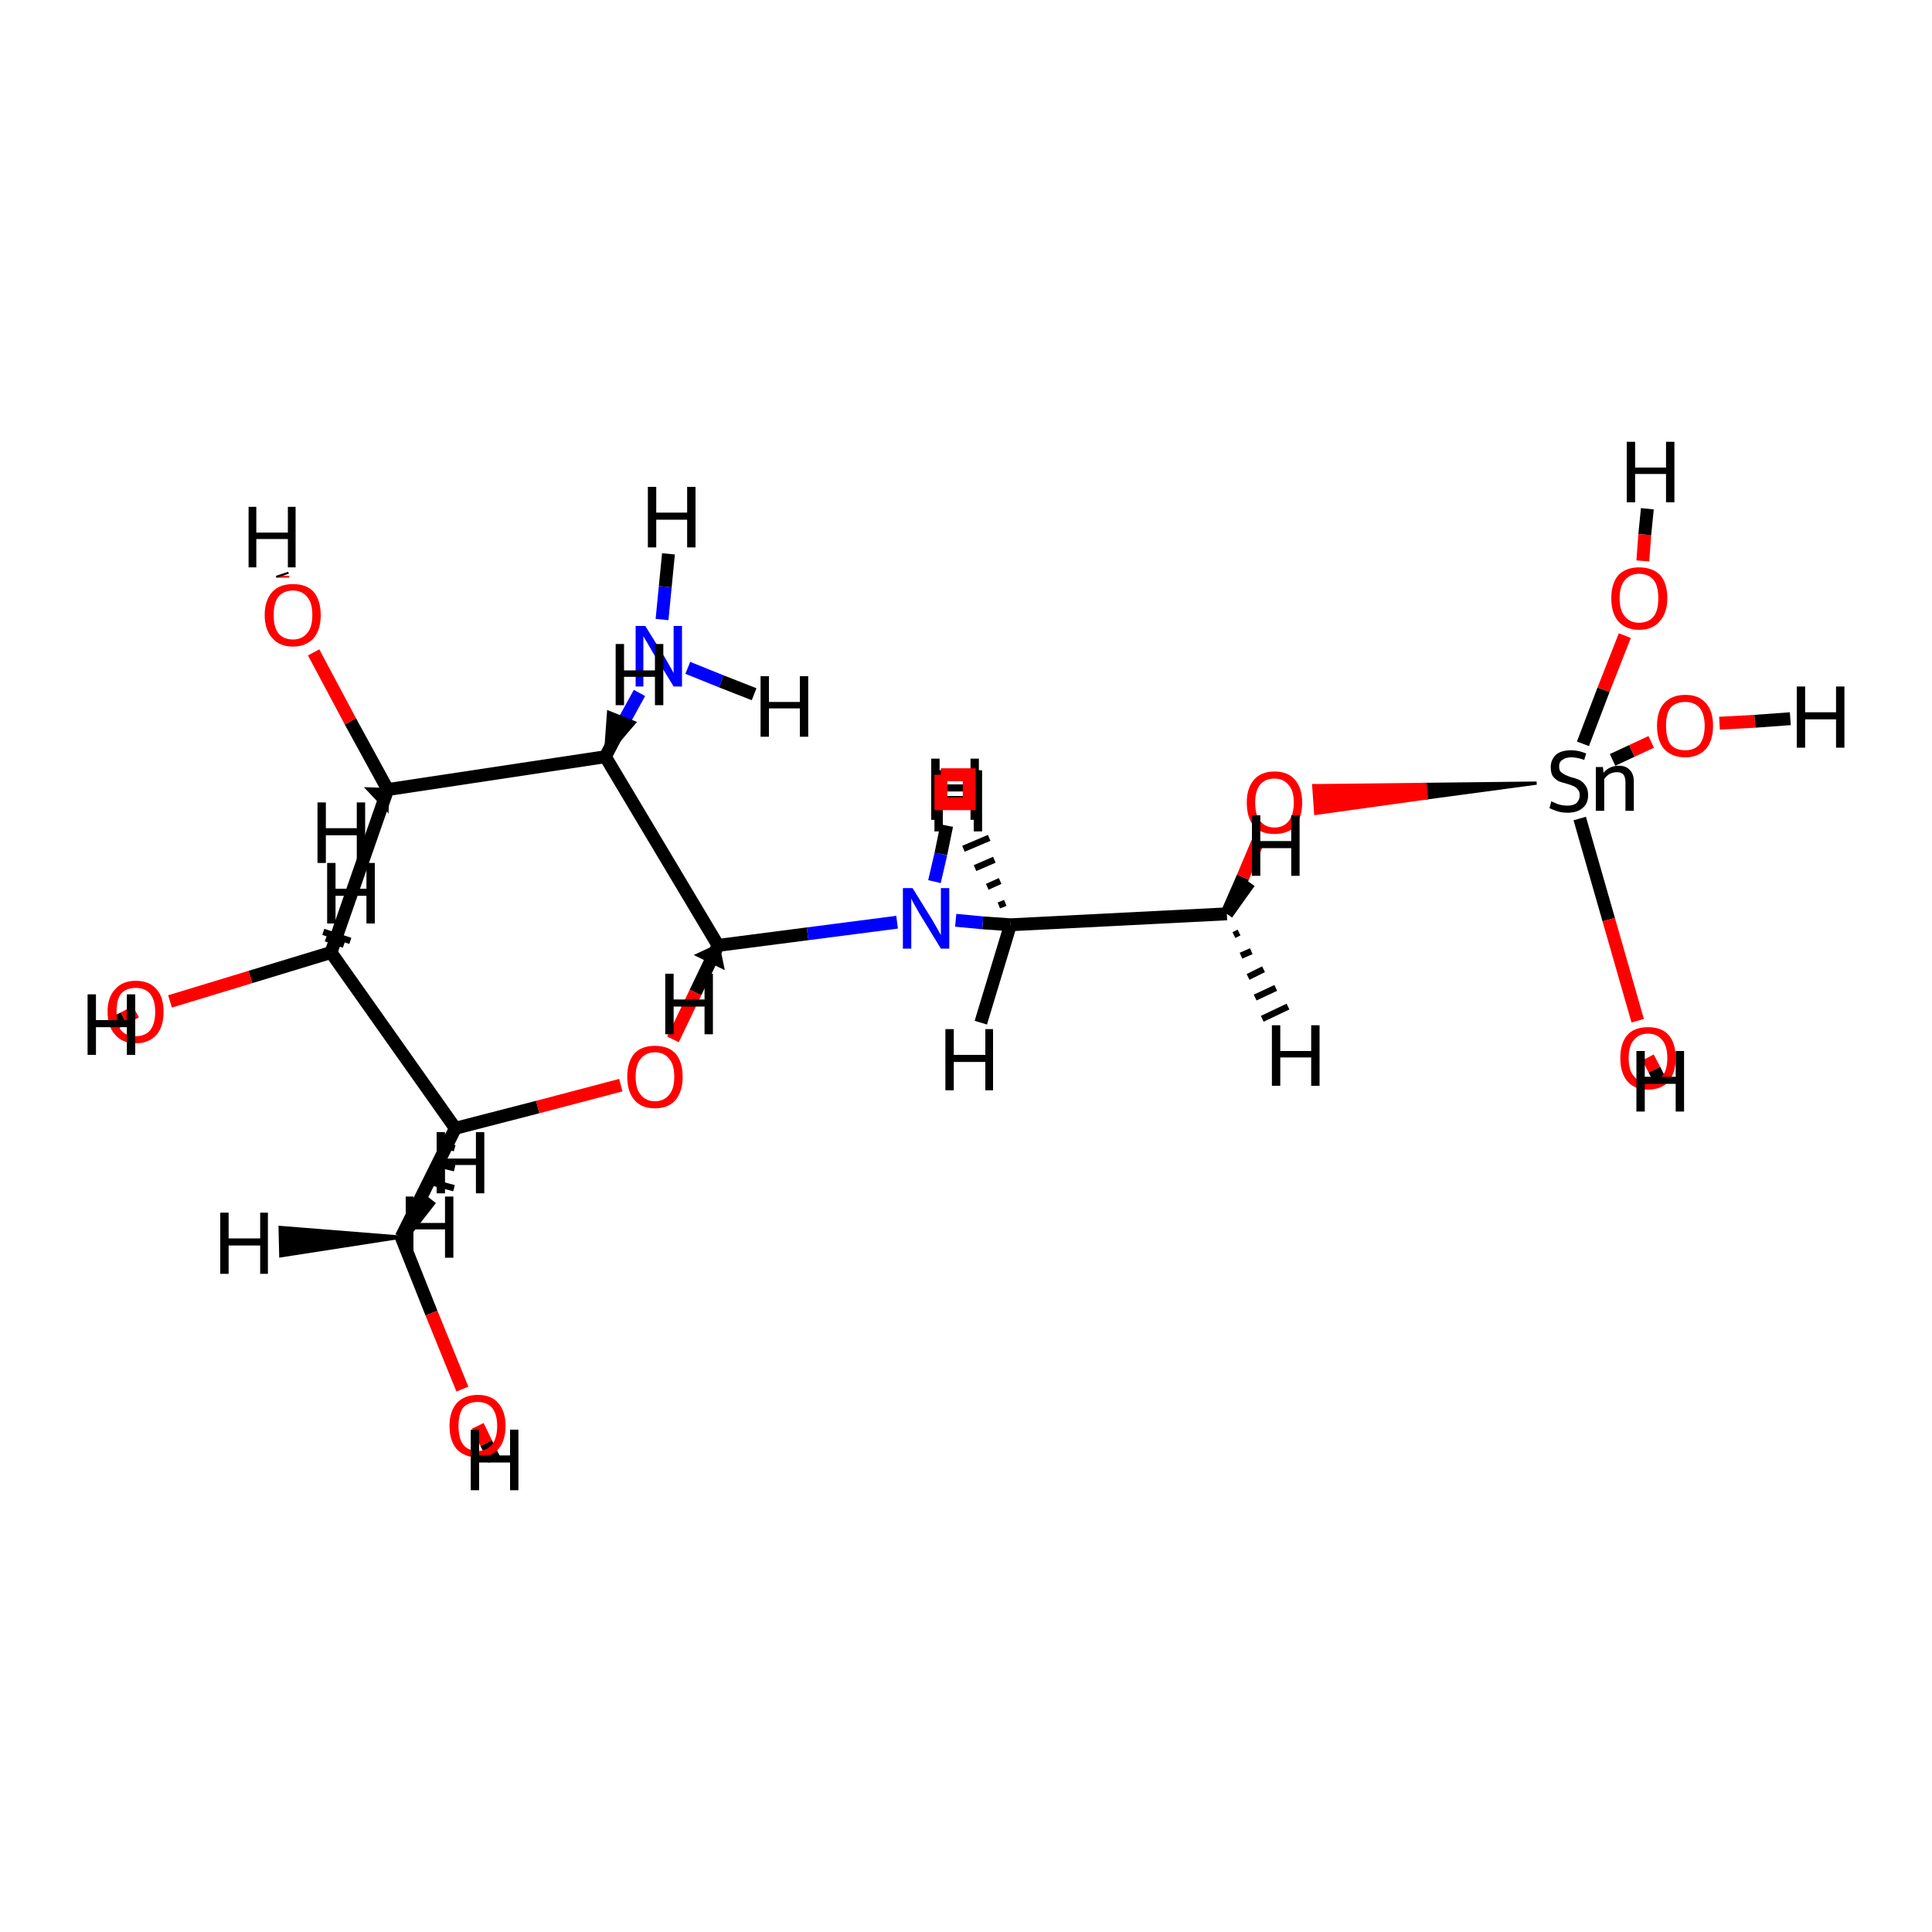 <?xml version='1.0' encoding='iso-8859-1'?>
<svg version='1.1' baseProfile='full'
              xmlns='http://www.w3.org/2000/svg'
                      xmlns:rdkit='http://www.rdkit.org/xml'
                      xmlns:xlink='http://www.w3.org/1999/xlink'
                  xml:space='preserve'
width='300px' height='300px' viewBox='0 0 300 300'>
<!-- END OF HEADER -->
<rect style='opacity:1.0;fill:#FFFFFF;stroke:none' width='300.0' height='300.0' x='0.0' y='0.0'> </rect>
<path class='bond-0 atom-0 atom-1' d='M 26.4,155.5 L 38.9,151.7' style='fill:none;fill-rule:evenodd;stroke:#FF0000;stroke-width:2.0px;stroke-linecap:butt;stroke-linejoin:miter;stroke-opacity:1' />
<path class='bond-0 atom-0 atom-1' d='M 38.9,151.7 L 51.4,147.9' style='fill:none;fill-rule:evenodd;stroke:#000000;stroke-width:2.0px;stroke-linecap:butt;stroke-linejoin:miter;stroke-opacity:1' />
<path class='bond-1 atom-0 atom-19' d='M 21.1,157.1 L 19.2,158.1' style='fill:none;fill-rule:evenodd;stroke:#FF0000;stroke-width:2.0px;stroke-linecap:butt;stroke-linejoin:miter;stroke-opacity:1' />
<path class='bond-1 atom-0 atom-19' d='M 19.2,158.1 L 17.3,159.1' style='fill:none;fill-rule:evenodd;stroke:#000000;stroke-width:2.0px;stroke-linecap:butt;stroke-linejoin:miter;stroke-opacity:1' />
<path class='bond-2 atom-1 atom-2' d='M 51.4,147.9 L 60.2,122.6' style='fill:none;fill-rule:evenodd;stroke:#000000;stroke-width:2.0px;stroke-linecap:butt;stroke-linejoin:miter;stroke-opacity:1' />
<path class='bond-3 atom-1 atom-6' d='M 51.4,147.9 L 70.7,175.2' style='fill:none;fill-rule:evenodd;stroke:#000000;stroke-width:2.0px;stroke-linecap:butt;stroke-linejoin:miter;stroke-opacity:1' />
<path class='bond-4 atom-1 atom-20' d='M 51.0,146.8 L 52.4,147.3' style='fill:none;fill-rule:evenodd;stroke:#000000;stroke-width:1.0px;stroke-linecap:butt;stroke-linejoin:miter;stroke-opacity:1' />
<path class='bond-4 atom-1 atom-20' d='M 50.6,145.7 L 53.4,146.7' style='fill:none;fill-rule:evenodd;stroke:#000000;stroke-width:1.0px;stroke-linecap:butt;stroke-linejoin:miter;stroke-opacity:1' />
<path class='bond-4 atom-1 atom-20' d='M 50.2,144.7 L 54.4,146.1' style='fill:none;fill-rule:evenodd;stroke:#000000;stroke-width:1.0px;stroke-linecap:butt;stroke-linejoin:miter;stroke-opacity:1' />
<path class='bond-5 atom-2 atom-3' d='M 60.2,122.6 L 54.4,112.0' style='fill:none;fill-rule:evenodd;stroke:#000000;stroke-width:2.0px;stroke-linecap:butt;stroke-linejoin:miter;stroke-opacity:1' />
<path class='bond-5 atom-2 atom-3' d='M 54.4,112.0 L 48.7,101.3' style='fill:none;fill-rule:evenodd;stroke:#FF0000;stroke-width:2.0px;stroke-linecap:butt;stroke-linejoin:miter;stroke-opacity:1' />
<path class='bond-6 atom-2 atom-4' d='M 60.2,122.6 L 94.0,117.5' style='fill:none;fill-rule:evenodd;stroke:#000000;stroke-width:2.0px;stroke-linecap:butt;stroke-linejoin:miter;stroke-opacity:1' />
<path class='bond-7 atom-2 atom-21' d='M 60.2,122.6 L 60.1,125.7 L 57.1,122.5 Z' style='fill:#000000;fill-rule:evenodd;fill-opacity:1;stroke:#000000;stroke-width:0.5px;stroke-linecap:butt;stroke-linejoin:miter;stroke-opacity:1;' />
<path class='bond-8 atom-3 atom-22' d='M 43.9,89.7 L 43.9,89.4' style='fill:none;fill-rule:evenodd;stroke:#FF0000;stroke-width:2.0px;stroke-linecap:butt;stroke-linejoin:miter;stroke-opacity:1' />
<path class='bond-8 atom-3 atom-22' d='M 43.9,89.4 L 43.8,89.1' style='fill:none;fill-rule:evenodd;stroke:#000000;stroke-width:2.0px;stroke-linecap:butt;stroke-linejoin:miter;stroke-opacity:1' />
<path class='bond-9 atom-4 atom-5' d='M 94.0,117.5 L 96.6,112.5' style='fill:none;fill-rule:evenodd;stroke:#000000;stroke-width:2.0px;stroke-linecap:butt;stroke-linejoin:miter;stroke-opacity:1' />
<path class='bond-9 atom-4 atom-5' d='M 96.6,112.5 L 99.3,107.6' style='fill:none;fill-rule:evenodd;stroke:#0000FF;stroke-width:2.0px;stroke-linecap:butt;stroke-linejoin:miter;stroke-opacity:1' />
<path class='bond-10 atom-4 atom-10' d='M 94.0,117.5 L 111.5,146.8' style='fill:none;fill-rule:evenodd;stroke:#000000;stroke-width:2.0px;stroke-linecap:butt;stroke-linejoin:miter;stroke-opacity:1' />
<path class='bond-11 atom-4 atom-23' d='M 94.0,117.5 L 94.5,110.6 L 98.5,112.2 Z' style='fill:#000000;fill-rule:evenodd;fill-opacity:1;stroke:#000000;stroke-width:0.5px;stroke-linecap:butt;stroke-linejoin:miter;stroke-opacity:1;' />
<path class='bond-12 atom-5 atom-24' d='M 106.8,103.7 L 112.0,105.8' style='fill:none;fill-rule:evenodd;stroke:#0000FF;stroke-width:2.0px;stroke-linecap:butt;stroke-linejoin:miter;stroke-opacity:1' />
<path class='bond-12 atom-5 atom-24' d='M 112.0,105.8 L 117.1,107.8' style='fill:none;fill-rule:evenodd;stroke:#000000;stroke-width:2.0px;stroke-linecap:butt;stroke-linejoin:miter;stroke-opacity:1' />
<path class='bond-13 atom-5 atom-25' d='M 102.8,96.2 L 103.3,91.1' style='fill:none;fill-rule:evenodd;stroke:#0000FF;stroke-width:2.0px;stroke-linecap:butt;stroke-linejoin:miter;stroke-opacity:1' />
<path class='bond-13 atom-5 atom-25' d='M 103.3,91.1 L 103.8,86.0' style='fill:none;fill-rule:evenodd;stroke:#000000;stroke-width:2.0px;stroke-linecap:butt;stroke-linejoin:miter;stroke-opacity:1' />
<path class='bond-14 atom-6 atom-7' d='M 70.7,175.2 L 62.3,192.1' style='fill:none;fill-rule:evenodd;stroke:#000000;stroke-width:2.0px;stroke-linecap:butt;stroke-linejoin:miter;stroke-opacity:1' />
<path class='bond-15 atom-6 atom-9' d='M 70.7,175.2 L 83.5,171.9' style='fill:none;fill-rule:evenodd;stroke:#000000;stroke-width:2.0px;stroke-linecap:butt;stroke-linejoin:miter;stroke-opacity:1' />
<path class='bond-15 atom-6 atom-9' d='M 83.5,171.9 L 96.4,168.5' style='fill:none;fill-rule:evenodd;stroke:#FF0000;stroke-width:2.0px;stroke-linecap:butt;stroke-linejoin:miter;stroke-opacity:1' />
<path class='bond-16 atom-6 atom-26' d='M 70.6,178.3 L 69.2,177.9' style='fill:none;fill-rule:evenodd;stroke:#000000;stroke-width:1.0px;stroke-linecap:butt;stroke-linejoin:miter;stroke-opacity:1' />
<path class='bond-16 atom-6 atom-26' d='M 70.6,181.4 L 67.7,180.7' style='fill:none;fill-rule:evenodd;stroke:#000000;stroke-width:1.0px;stroke-linecap:butt;stroke-linejoin:miter;stroke-opacity:1' />
<path class='bond-16 atom-6 atom-26' d='M 70.5,184.5 L 66.3,183.4' style='fill:none;fill-rule:evenodd;stroke:#000000;stroke-width:1.0px;stroke-linecap:butt;stroke-linejoin:miter;stroke-opacity:1' />
<path class='bond-17 atom-7 atom-8' d='M 62.3,192.1 L 67.0,203.9' style='fill:none;fill-rule:evenodd;stroke:#000000;stroke-width:2.0px;stroke-linecap:butt;stroke-linejoin:miter;stroke-opacity:1' />
<path class='bond-17 atom-7 atom-8' d='M 67.0,203.9 L 71.8,215.7' style='fill:none;fill-rule:evenodd;stroke:#FF0000;stroke-width:2.0px;stroke-linecap:butt;stroke-linejoin:miter;stroke-opacity:1' />
<path class='bond-18 atom-7 atom-27' d='M 62.3,192.1 L 43.6,195.0 L 43.5,190.6 Z' style='fill:#000000;fill-rule:evenodd;fill-opacity:1;stroke:#000000;stroke-width:0.5px;stroke-linecap:butt;stroke-linejoin:miter;stroke-opacity:1;' />
<path class='bond-19 atom-7 atom-28' d='M 62.3,192.1 L 66.9,186.2' style='fill:none;fill-rule:evenodd;stroke:#000000;stroke-width:2.0px;stroke-linecap:butt;stroke-linejoin:miter;stroke-opacity:1' />
<path class='bond-20 atom-8 atom-29' d='M 74.2,221.4 L 75.5,224.1' style='fill:none;fill-rule:evenodd;stroke:#FF0000;stroke-width:2.0px;stroke-linecap:butt;stroke-linejoin:miter;stroke-opacity:1' />
<path class='bond-20 atom-8 atom-29' d='M 75.5,224.1 L 76.8,226.7' style='fill:none;fill-rule:evenodd;stroke:#000000;stroke-width:2.0px;stroke-linecap:butt;stroke-linejoin:miter;stroke-opacity:1' />
<path class='bond-21 atom-9 atom-10' d='M 104.5,161.4 L 108.0,154.1' style='fill:none;fill-rule:evenodd;stroke:#FF0000;stroke-width:2.0px;stroke-linecap:butt;stroke-linejoin:miter;stroke-opacity:1' />
<path class='bond-21 atom-9 atom-10' d='M 108.0,154.1 L 111.5,146.8' style='fill:none;fill-rule:evenodd;stroke:#000000;stroke-width:2.0px;stroke-linecap:butt;stroke-linejoin:miter;stroke-opacity:1' />
<path class='bond-22 atom-10 atom-11' d='M 111.5,146.8 L 125.4,145.0' style='fill:none;fill-rule:evenodd;stroke:#000000;stroke-width:2.0px;stroke-linecap:butt;stroke-linejoin:miter;stroke-opacity:1' />
<path class='bond-22 atom-10 atom-11' d='M 125.4,145.0 L 139.3,143.2' style='fill:none;fill-rule:evenodd;stroke:#0000FF;stroke-width:2.0px;stroke-linecap:butt;stroke-linejoin:miter;stroke-opacity:1' />
<path class='bond-23 atom-10 atom-30' d='M 111.5,146.8 L 112.2,150.2 L 108.3,148.3 Z' style='fill:#000000;fill-rule:evenodd;fill-opacity:1;stroke:#000000;stroke-width:0.5px;stroke-linecap:butt;stroke-linejoin:miter;stroke-opacity:1;' />
<path class='bond-24 atom-11 atom-12' d='M 148.4,142.9 L 152.6,143.3' style='fill:none;fill-rule:evenodd;stroke:#0000FF;stroke-width:2.0px;stroke-linecap:butt;stroke-linejoin:miter;stroke-opacity:1' />
<path class='bond-24 atom-11 atom-12' d='M 152.6,143.3 L 156.9,143.6' style='fill:none;fill-rule:evenodd;stroke:#000000;stroke-width:2.0px;stroke-linecap:butt;stroke-linejoin:miter;stroke-opacity:1' />
<path class='bond-25 atom-11 atom-31' d='M 145.1,136.9 L 146.1,132.6' style='fill:none;fill-rule:evenodd;stroke:#0000FF;stroke-width:2.0px;stroke-linecap:butt;stroke-linejoin:miter;stroke-opacity:1' />
<path class='bond-25 atom-11 atom-31' d='M 146.1,132.6 L 147.0,128.2' style='fill:none;fill-rule:evenodd;stroke:#000000;stroke-width:2.0px;stroke-linecap:butt;stroke-linejoin:miter;stroke-opacity:1' />
<path class='bond-26 atom-12 atom-13' d='M 156.9,143.6 L 190.5,141.9' style='fill:none;fill-rule:evenodd;stroke:#000000;stroke-width:2.0px;stroke-linecap:butt;stroke-linejoin:miter;stroke-opacity:1' />
<path class='bond-27 atom-12 atom-32' d='M 155.1,140.6 L 156.1,140.2' style='fill:none;fill-rule:evenodd;stroke:#000000;stroke-width:1.0px;stroke-linecap:butt;stroke-linejoin:miter;stroke-opacity:1' />
<path class='bond-27 atom-12 atom-32' d='M 153.3,137.7 L 155.3,136.8' style='fill:none;fill-rule:evenodd;stroke:#000000;stroke-width:1.0px;stroke-linecap:butt;stroke-linejoin:miter;stroke-opacity:1' />
<path class='bond-27 atom-12 atom-32' d='M 151.4,134.8 L 154.4,133.5' style='fill:none;fill-rule:evenodd;stroke:#000000;stroke-width:1.0px;stroke-linecap:butt;stroke-linejoin:miter;stroke-opacity:1' />
<path class='bond-27 atom-12 atom-32' d='M 149.6,131.8 L 153.6,130.1' style='fill:none;fill-rule:evenodd;stroke:#000000;stroke-width:1.0px;stroke-linecap:butt;stroke-linejoin:miter;stroke-opacity:1' />
<path class='bond-28 atom-12 atom-33' d='M 156.9,143.6 L 152.3,158.8' style='fill:none;fill-rule:evenodd;stroke:#000000;stroke-width:2.0px;stroke-linecap:butt;stroke-linejoin:miter;stroke-opacity:1' />
<path class='bond-29 atom-13 atom-14' d='M 190.5,141.9 L 193.0,136.2' style='fill:none;fill-rule:evenodd;stroke:#000000;stroke-width:2.0px;stroke-linecap:butt;stroke-linejoin:miter;stroke-opacity:1' />
<path class='bond-29 atom-13 atom-14' d='M 193.0,136.2 L 195.4,130.5' style='fill:none;fill-rule:evenodd;stroke:#FF0000;stroke-width:2.0px;stroke-linecap:butt;stroke-linejoin:miter;stroke-opacity:1' />
<path class='bond-30 atom-13 atom-34' d='M 192.4,144.8 L 191.6,145.2' style='fill:none;fill-rule:evenodd;stroke:#000000;stroke-width:1.0px;stroke-linecap:butt;stroke-linejoin:miter;stroke-opacity:1' />
<path class='bond-30 atom-13 atom-34' d='M 194.3,147.7 L 192.7,148.4' style='fill:none;fill-rule:evenodd;stroke:#000000;stroke-width:1.0px;stroke-linecap:butt;stroke-linejoin:miter;stroke-opacity:1' />
<path class='bond-30 atom-13 atom-34' d='M 196.2,150.5 L 193.8,151.7' style='fill:none;fill-rule:evenodd;stroke:#000000;stroke-width:1.0px;stroke-linecap:butt;stroke-linejoin:miter;stroke-opacity:1' />
<path class='bond-30 atom-13 atom-34' d='M 198.1,153.4 L 194.9,154.9' style='fill:none;fill-rule:evenodd;stroke:#000000;stroke-width:1.0px;stroke-linecap:butt;stroke-linejoin:miter;stroke-opacity:1' />
<path class='bond-30 atom-13 atom-34' d='M 200.0,156.3 L 196.0,158.2' style='fill:none;fill-rule:evenodd;stroke:#000000;stroke-width:1.0px;stroke-linecap:butt;stroke-linejoin:miter;stroke-opacity:1' />
<path class='bond-31 atom-13 atom-35' d='M 190.5,141.9 L 194.0,137.0' style='fill:none;fill-rule:evenodd;stroke:#000000;stroke-width:2.0px;stroke-linecap:butt;stroke-linejoin:miter;stroke-opacity:1' />
<path class='bond-32 atom-15 atom-14' d='M 238.6,121.6 L 221.5,123.9 L 221.3,121.8 Z' style='fill:#000000;fill-rule:evenodd;fill-opacity:1;stroke:#000000;stroke-width:0.5px;stroke-linecap:butt;stroke-linejoin:miter;stroke-opacity:1;' />
<path class='bond-32 atom-15 atom-14' d='M 221.5,123.9 L 204.0,122.0 L 204.3,126.3 Z' style='fill:#FF0000;fill-rule:evenodd;fill-opacity:1;stroke:#FF0000;stroke-width:0.5px;stroke-linecap:butt;stroke-linejoin:miter;stroke-opacity:1;' />
<path class='bond-32 atom-15 atom-14' d='M 221.5,123.9 L 221.3,121.8 L 204.0,122.0 Z' style='fill:#FF0000;fill-rule:evenodd;fill-opacity:1;stroke:#FF0000;stroke-width:0.5px;stroke-linecap:butt;stroke-linejoin:miter;stroke-opacity:1;' />
<path class='bond-33 atom-15 atom-16' d='M 250.4,118.0 L 253.4,116.6' style='fill:none;fill-rule:evenodd;stroke:#000000;stroke-width:2.0px;stroke-linecap:butt;stroke-linejoin:miter;stroke-opacity:1' />
<path class='bond-33 atom-15 atom-16' d='M 253.4,116.6 L 256.4,115.2' style='fill:none;fill-rule:evenodd;stroke:#FF0000;stroke-width:2.0px;stroke-linecap:butt;stroke-linejoin:miter;stroke-opacity:1' />
<path class='bond-34 atom-15 atom-17' d='M 245.3,127.1 L 249.8,142.8' style='fill:none;fill-rule:evenodd;stroke:#000000;stroke-width:2.0px;stroke-linecap:butt;stroke-linejoin:miter;stroke-opacity:1' />
<path class='bond-34 atom-15 atom-17' d='M 249.8,142.8 L 254.3,158.5' style='fill:none;fill-rule:evenodd;stroke:#FF0000;stroke-width:2.0px;stroke-linecap:butt;stroke-linejoin:miter;stroke-opacity:1' />
<path class='bond-35 atom-15 atom-18' d='M 245.8,115.5 L 249.0,107.1' style='fill:none;fill-rule:evenodd;stroke:#000000;stroke-width:2.0px;stroke-linecap:butt;stroke-linejoin:miter;stroke-opacity:1' />
<path class='bond-35 atom-15 atom-18' d='M 249.0,107.1 L 252.3,98.7' style='fill:none;fill-rule:evenodd;stroke:#FF0000;stroke-width:2.0px;stroke-linecap:butt;stroke-linejoin:miter;stroke-opacity:1' />
<path class='bond-36 atom-16 atom-36' d='M 267.0,112.3 L 272.5,112.0' style='fill:none;fill-rule:evenodd;stroke:#FF0000;stroke-width:2.0px;stroke-linecap:butt;stroke-linejoin:miter;stroke-opacity:1' />
<path class='bond-36 atom-16 atom-36' d='M 272.5,112.0 L 278.0,111.6' style='fill:none;fill-rule:evenodd;stroke:#000000;stroke-width:2.0px;stroke-linecap:butt;stroke-linejoin:miter;stroke-opacity:1' />
<path class='bond-37 atom-17 atom-37' d='M 255.9,164.2 L 256.9,166.1' style='fill:none;fill-rule:evenodd;stroke:#FF0000;stroke-width:2.0px;stroke-linecap:butt;stroke-linejoin:miter;stroke-opacity:1' />
<path class='bond-37 atom-17 atom-37' d='M 256.9,166.1 L 257.8,167.9' style='fill:none;fill-rule:evenodd;stroke:#000000;stroke-width:2.0px;stroke-linecap:butt;stroke-linejoin:miter;stroke-opacity:1' />
<path class='bond-38 atom-18 atom-38' d='M 255.1,87.1 L 255.4,83.0' style='fill:none;fill-rule:evenodd;stroke:#FF0000;stroke-width:2.0px;stroke-linecap:butt;stroke-linejoin:miter;stroke-opacity:1' />
<path class='bond-38 atom-18 atom-38' d='M 255.4,83.0 L 255.8,79.0' style='fill:none;fill-rule:evenodd;stroke:#000000;stroke-width:2.0px;stroke-linecap:butt;stroke-linejoin:miter;stroke-opacity:1' />
<path class='atom-0' d='M 16.7 157.1
Q 16.7 154.8, 17.9 153.6
Q 19.0 152.3, 21.1 152.3
Q 23.2 152.3, 24.3 153.6
Q 25.4 154.8, 25.4 157.1
Q 25.4 159.4, 24.3 160.7
Q 23.1 162.0, 21.1 162.0
Q 19.0 162.0, 17.9 160.7
Q 16.7 159.4, 16.7 157.1
M 21.1 160.9
Q 22.5 160.9, 23.3 160.0
Q 24.1 159.0, 24.1 157.1
Q 24.1 155.3, 23.3 154.3
Q 22.5 153.4, 21.1 153.4
Q 19.6 153.4, 18.8 154.3
Q 18.1 155.2, 18.1 157.1
Q 18.1 159.0, 18.8 160.0
Q 19.6 160.9, 21.1 160.9
' fill='#FF0000'/>
<path class='atom-3' d='M 41.1 95.5
Q 41.1 93.2, 42.3 91.9
Q 43.4 90.7, 45.5 90.7
Q 47.6 90.7, 48.7 91.9
Q 49.8 93.2, 49.8 95.5
Q 49.8 97.8, 48.7 99.1
Q 47.5 100.4, 45.5 100.4
Q 43.4 100.4, 42.3 99.1
Q 41.1 97.8, 41.1 95.5
M 45.5 99.3
Q 46.9 99.3, 47.7 98.3
Q 48.5 97.4, 48.5 95.5
Q 48.5 93.6, 47.7 92.7
Q 46.9 91.7, 45.5 91.7
Q 44.0 91.7, 43.2 92.7
Q 42.5 93.6, 42.5 95.5
Q 42.5 97.4, 43.2 98.3
Q 44.0 99.3, 45.5 99.3
' fill='#FF0000'/>
<path class='atom-5' d='M 100.2 97.2
L 103.3 102.2
Q 103.6 102.7, 104.1 103.6
Q 104.6 104.5, 104.6 104.5
L 104.6 97.2
L 105.9 97.2
L 105.9 106.6
L 104.6 106.6
L 101.3 101.2
Q 100.9 100.5, 100.5 99.8
Q 100.1 99.1, 99.9 98.8
L 99.9 106.6
L 98.7 106.6
L 98.7 97.2
L 100.2 97.2
' fill='#0000FF'/>
<path class='atom-8' d='M 69.8 221.4
Q 69.8 219.2, 70.9 217.9
Q 72.1 216.6, 74.2 216.6
Q 76.3 216.6, 77.4 217.9
Q 78.5 219.2, 78.5 221.4
Q 78.5 223.7, 77.4 225.0
Q 76.2 226.3, 74.2 226.3
Q 72.1 226.3, 70.9 225.0
Q 69.8 223.7, 69.8 221.4
M 74.2 225.3
Q 75.6 225.3, 76.4 224.3
Q 77.2 223.3, 77.2 221.4
Q 77.2 219.6, 76.4 218.6
Q 75.6 217.7, 74.2 217.7
Q 72.7 217.7, 71.9 218.6
Q 71.2 219.6, 71.2 221.4
Q 71.2 223.3, 71.9 224.3
Q 72.7 225.3, 74.2 225.3
' fill='#FF0000'/>
<path class='atom-9' d='M 97.4 167.2
Q 97.4 164.9, 98.5 163.6
Q 99.6 162.4, 101.7 162.4
Q 103.8 162.4, 104.9 163.6
Q 106.0 164.9, 106.0 167.2
Q 106.0 169.5, 104.9 170.8
Q 103.8 172.1, 101.7 172.1
Q 99.6 172.1, 98.5 170.8
Q 97.4 169.5, 97.4 167.2
M 101.7 171.0
Q 103.1 171.0, 103.9 170.0
Q 104.7 169.1, 104.7 167.2
Q 104.7 165.3, 103.9 164.4
Q 103.1 163.4, 101.7 163.4
Q 100.3 163.4, 99.5 164.4
Q 98.7 165.3, 98.7 167.2
Q 98.7 169.1, 99.5 170.0
Q 100.3 171.0, 101.7 171.0
' fill='#FF0000'/>
<path class='atom-11' d='M 141.7 137.9
L 144.8 142.9
Q 145.1 143.4, 145.6 144.3
Q 146.1 145.2, 146.1 145.2
L 146.1 137.9
L 147.4 137.9
L 147.4 147.3
L 146.1 147.3
L 142.8 141.9
Q 142.4 141.2, 142.0 140.5
Q 141.6 139.8, 141.5 139.5
L 141.5 147.3
L 140.2 147.3
L 140.2 137.9
L 141.7 137.9
' fill='#0000FF'/>
<path class='atom-14' d='M 193.6 124.6
Q 193.6 122.4, 194.7 121.1
Q 195.8 119.8, 197.9 119.8
Q 200.0 119.8, 201.1 121.1
Q 202.2 122.4, 202.2 124.6
Q 202.2 126.9, 201.1 128.3
Q 200.0 129.5, 197.9 129.5
Q 195.8 129.5, 194.7 128.3
Q 193.6 127.0, 193.6 124.6
M 197.9 128.5
Q 199.3 128.5, 200.1 127.5
Q 200.9 126.5, 200.9 124.6
Q 200.9 122.8, 200.1 121.9
Q 199.3 120.9, 197.9 120.9
Q 196.5 120.9, 195.7 121.8
Q 194.9 122.8, 194.9 124.6
Q 194.9 126.6, 195.7 127.5
Q 196.5 128.5, 197.9 128.5
' fill='#FF0000'/>
<path class='atom-15' d='M 240.9 124.4
Q 241.0 124.5, 241.5 124.7
Q 241.9 124.9, 242.4 125.0
Q 242.9 125.1, 243.4 125.1
Q 244.3 125.1, 244.8 124.7
Q 245.3 124.2, 245.3 123.5
Q 245.3 122.9, 245.0 122.6
Q 244.8 122.3, 244.4 122.1
Q 244.0 121.9, 243.3 121.7
Q 242.5 121.5, 242.0 121.3
Q 241.5 121.0, 241.1 120.5
Q 240.8 120.0, 240.8 119.1
Q 240.8 118.0, 241.6 117.2
Q 242.4 116.5, 244.0 116.5
Q 245.1 116.5, 246.3 117.0
L 246.0 118.0
Q 244.9 117.6, 244.0 117.6
Q 243.1 117.6, 242.6 118.0
Q 242.1 118.3, 242.1 119.0
Q 242.1 119.5, 242.3 119.8
Q 242.6 120.1, 243.0 120.3
Q 243.4 120.5, 244.0 120.7
Q 244.9 120.9, 245.4 121.2
Q 245.9 121.5, 246.2 122.0
Q 246.6 122.5, 246.6 123.5
Q 246.6 124.8, 245.7 125.5
Q 244.9 126.2, 243.4 126.2
Q 242.6 126.2, 241.9 126.0
Q 241.3 125.8, 240.6 125.5
L 240.9 124.4
' fill='#000000'/>
<path class='atom-15' d='M 251.4 118.9
Q 252.5 118.9, 253.1 119.6
Q 253.7 120.2, 253.7 121.4
L 253.7 125.9
L 252.4 125.9
L 252.4 121.5
Q 252.4 120.7, 252.1 120.3
Q 251.8 119.9, 251.1 119.9
Q 250.5 119.9, 249.9 120.2
Q 249.4 120.5, 249.1 121.0
L 249.1 125.9
L 247.8 125.9
L 247.8 119.1
L 248.9 119.1
L 249.0 120.0
Q 249.9 118.9, 251.4 118.9
' fill='#000000'/>
<path class='atom-16' d='M 257.3 112.7
Q 257.3 110.4, 258.4 109.2
Q 259.6 107.9, 261.7 107.9
Q 263.8 107.9, 264.9 109.2
Q 266.0 110.4, 266.0 112.7
Q 266.0 115.0, 264.9 116.3
Q 263.7 117.6, 261.7 117.6
Q 259.6 117.6, 258.4 116.3
Q 257.3 115.0, 257.3 112.7
M 261.7 116.5
Q 263.1 116.5, 263.9 115.6
Q 264.7 114.6, 264.7 112.7
Q 264.7 110.9, 263.9 109.9
Q 263.1 109.0, 261.7 109.0
Q 260.2 109.0, 259.4 109.9
Q 258.7 110.8, 258.7 112.7
Q 258.7 114.6, 259.4 115.6
Q 260.2 116.5, 261.7 116.5
' fill='#FF0000'/>
<path class='atom-17' d='M 251.6 164.3
Q 251.6 162.0, 252.7 160.7
Q 253.8 159.5, 255.9 159.5
Q 258.0 159.5, 259.1 160.7
Q 260.2 162.0, 260.2 164.3
Q 260.2 166.6, 259.1 167.9
Q 258.0 169.2, 255.9 169.2
Q 253.8 169.2, 252.7 167.9
Q 251.6 166.6, 251.6 164.3
M 255.9 168.1
Q 257.3 168.1, 258.1 167.1
Q 258.9 166.2, 258.9 164.3
Q 258.9 162.4, 258.1 161.5
Q 257.3 160.5, 255.9 160.5
Q 254.5 160.5, 253.7 161.5
Q 252.9 162.4, 252.9 164.3
Q 252.9 166.2, 253.7 167.1
Q 254.5 168.1, 255.9 168.1
' fill='#FF0000'/>
<path class='atom-18' d='M 250.2 92.9
Q 250.2 90.6, 251.3 89.3
Q 252.5 88.1, 254.5 88.1
Q 256.6 88.1, 257.8 89.3
Q 258.9 90.6, 258.9 92.9
Q 258.9 95.2, 257.7 96.5
Q 256.6 97.8, 254.5 97.8
Q 252.5 97.8, 251.3 96.5
Q 250.2 95.2, 250.2 92.9
M 254.5 96.7
Q 256.0 96.7, 256.8 95.7
Q 257.5 94.8, 257.5 92.9
Q 257.5 91.0, 256.8 90.1
Q 256.0 89.1, 254.5 89.1
Q 253.1 89.1, 252.3 90.1
Q 251.5 91.0, 251.5 92.9
Q 251.5 94.8, 252.3 95.7
Q 253.1 96.7, 254.5 96.7
' fill='#FF0000'/>
<path class='atom-19' d='M 13.6 154.4
L 14.9 154.4
L 14.9 158.4
L 19.7 158.4
L 19.7 154.4
L 21.0 154.4
L 21.0 163.8
L 19.7 163.8
L 19.7 159.5
L 14.9 159.5
L 14.9 163.8
L 13.6 163.8
L 13.6 154.4
' fill='#000000'/>
<path class='atom-20' d='M 50.8 134.0
L 52.1 134.0
L 52.1 138.0
L 56.9 138.0
L 56.9 134.0
L 58.2 134.0
L 58.2 143.4
L 56.9 143.4
L 56.9 139.1
L 52.1 139.1
L 52.1 143.4
L 50.8 143.4
L 50.8 134.0
' fill='#000000'/>
<path class='atom-21' d='M 49.3 124.6
L 50.6 124.6
L 50.6 128.6
L 55.4 128.6
L 55.4 124.6
L 56.7 124.6
L 56.7 134.0
L 55.4 134.0
L 55.4 129.7
L 50.6 129.7
L 50.6 134.0
L 49.3 134.0
L 49.3 124.6
' fill='#000000'/>
<path class='atom-22' d='M 38.6 78.7
L 39.8 78.7
L 39.8 82.7
L 44.7 82.7
L 44.7 78.7
L 45.9 78.7
L 45.9 88.1
L 44.7 88.1
L 44.7 83.7
L 39.8 83.7
L 39.8 88.1
L 38.6 88.1
L 38.6 78.7
' fill='#000000'/>
<path class='atom-23' d='M 95.6 100.0
L 96.9 100.0
L 96.9 104.1
L 101.7 104.1
L 101.7 100.0
L 103.0 100.0
L 103.0 109.5
L 101.7 109.5
L 101.7 105.1
L 96.9 105.1
L 96.9 109.5
L 95.6 109.5
L 95.6 100.0
' fill='#000000'/>
<path class='atom-24' d='M 118.1 105.0
L 119.4 105.0
L 119.4 109.0
L 124.2 109.0
L 124.2 105.0
L 125.5 105.0
L 125.5 114.4
L 124.2 114.4
L 124.2 110.0
L 119.4 110.0
L 119.4 114.4
L 118.1 114.4
L 118.1 105.0
' fill='#000000'/>
<path class='atom-25' d='M 100.6 75.6
L 101.9 75.6
L 101.9 79.6
L 106.7 79.6
L 106.7 75.6
L 108.0 75.6
L 108.0 85.0
L 106.7 85.0
L 106.7 80.7
L 101.9 80.7
L 101.9 85.0
L 100.6 85.0
L 100.6 75.6
' fill='#000000'/>
<path class='atom-26' d='M 63.0 185.8
L 64.2 185.8
L 64.2 189.9
L 69.1 189.9
L 69.1 185.8
L 70.4 185.8
L 70.4 195.3
L 69.1 195.3
L 69.1 190.9
L 64.2 190.9
L 64.2 195.3
L 63.0 195.3
L 63.0 185.8
' fill='#000000'/>
<path class='atom-27' d='M 34.2 188.3
L 35.5 188.3
L 35.5 192.3
L 40.4 192.3
L 40.4 188.3
L 41.6 188.3
L 41.6 197.8
L 40.4 197.8
L 40.4 193.4
L 35.5 193.4
L 35.5 197.8
L 34.2 197.8
L 34.2 188.3
' fill='#000000'/>
<path class='atom-28' d='M 67.8 175.8
L 69.1 175.8
L 69.1 179.9
L 73.9 179.9
L 73.9 175.8
L 75.2 175.8
L 75.2 185.3
L 73.9 185.3
L 73.9 180.9
L 69.1 180.9
L 69.1 185.3
L 67.8 185.3
L 67.8 175.8
' fill='#000000'/>
<path class='atom-29' d='M 73.1 222.0
L 74.4 222.0
L 74.4 226.0
L 79.2 226.0
L 79.2 222.0
L 80.5 222.0
L 80.5 231.4
L 79.2 231.4
L 79.2 227.1
L 74.4 227.1
L 74.4 231.4
L 73.1 231.4
L 73.1 222.0
' fill='#000000'/>
<path class='atom-30' d='M 103.3 151.2
L 104.6 151.2
L 104.6 155.2
L 109.4 155.2
L 109.4 151.2
L 110.7 151.2
L 110.7 160.6
L 109.4 160.6
L 109.4 156.3
L 104.6 156.3
L 104.6 160.6
L 103.3 160.6
L 103.3 151.2
' fill='#000000'/>
<path class='atom-31' d='M 144.6 117.8
L 145.9 117.8
L 145.9 121.8
L 150.7 121.8
L 150.7 117.8
L 152.0 117.8
L 152.0 127.3
L 150.7 127.3
L 150.7 122.9
L 145.9 122.9
L 145.9 127.3
L 144.6 127.3
L 144.6 117.8
' fill='#000000'/>
<path class='atom-32' d='M 145.1 119.6
L 146.4 119.6
L 146.4 123.6
L 151.2 123.6
L 151.2 119.6
L 152.5 119.6
L 152.5 129.1
L 151.2 129.1
L 151.2 124.7
L 146.4 124.7
L 146.4 129.1
L 145.1 129.1
L 145.1 119.6
' fill='#000000'/>
<path class='atom-33' d='M 146.8 159.8
L 148.1 159.8
L 148.1 163.8
L 153.0 163.8
L 153.0 159.8
L 154.2 159.8
L 154.2 169.3
L 153.0 169.3
L 153.0 164.9
L 148.1 164.9
L 148.1 169.3
L 146.8 169.3
L 146.8 159.8
' fill='#000000'/>
<path class='atom-34' d='M 197.5 159.2
L 198.8 159.2
L 198.8 163.2
L 203.6 163.2
L 203.6 159.2
L 204.9 159.2
L 204.9 168.6
L 203.6 168.6
L 203.6 164.2
L 198.8 164.2
L 198.8 168.6
L 197.5 168.6
L 197.5 159.2
' fill='#000000'/>
<path class='atom-35' d='M 194.4 126.6
L 195.7 126.6
L 195.7 130.6
L 200.5 130.6
L 200.5 126.6
L 201.8 126.6
L 201.8 136.0
L 200.5 136.0
L 200.5 131.7
L 195.7 131.7
L 195.7 136.0
L 194.4 136.0
L 194.4 126.6
' fill='#000000'/>
<path class='atom-36' d='M 279.0 106.6
L 280.3 106.6
L 280.3 110.6
L 285.1 110.6
L 285.1 106.6
L 286.4 106.6
L 286.4 116.1
L 285.1 116.1
L 285.1 111.7
L 280.3 111.7
L 280.3 116.1
L 279.0 116.1
L 279.0 106.6
' fill='#000000'/>
<path class='atom-37' d='M 254.1 163.2
L 255.4 163.2
L 255.4 167.2
L 260.2 167.2
L 260.2 163.2
L 261.5 163.2
L 261.5 172.6
L 260.2 172.6
L 260.2 168.3
L 255.4 168.3
L 255.4 172.6
L 254.1 172.6
L 254.1 163.2
' fill='#000000'/>
<path class='atom-38' d='M 252.6 68.6
L 253.9 68.6
L 253.9 72.6
L 258.7 72.6
L 258.7 68.6
L 260.0 68.6
L 260.0 78.0
L 258.7 78.0
L 258.7 73.6
L 253.9 73.6
L 253.9 78.0
L 252.6 78.0
L 252.6 68.6
' fill='#000000'/>
<path class='atom-31' d='M 146.1,120.3 L 146.1,124.8 L 150.5,124.8 L 150.5,120.3 L 146.1,120.3' style='fill:none;stroke:#FF0000;stroke-width:2.0px;stroke-linecap:butt;stroke-linejoin:miter;stroke-opacity:1;' />
</svg>
